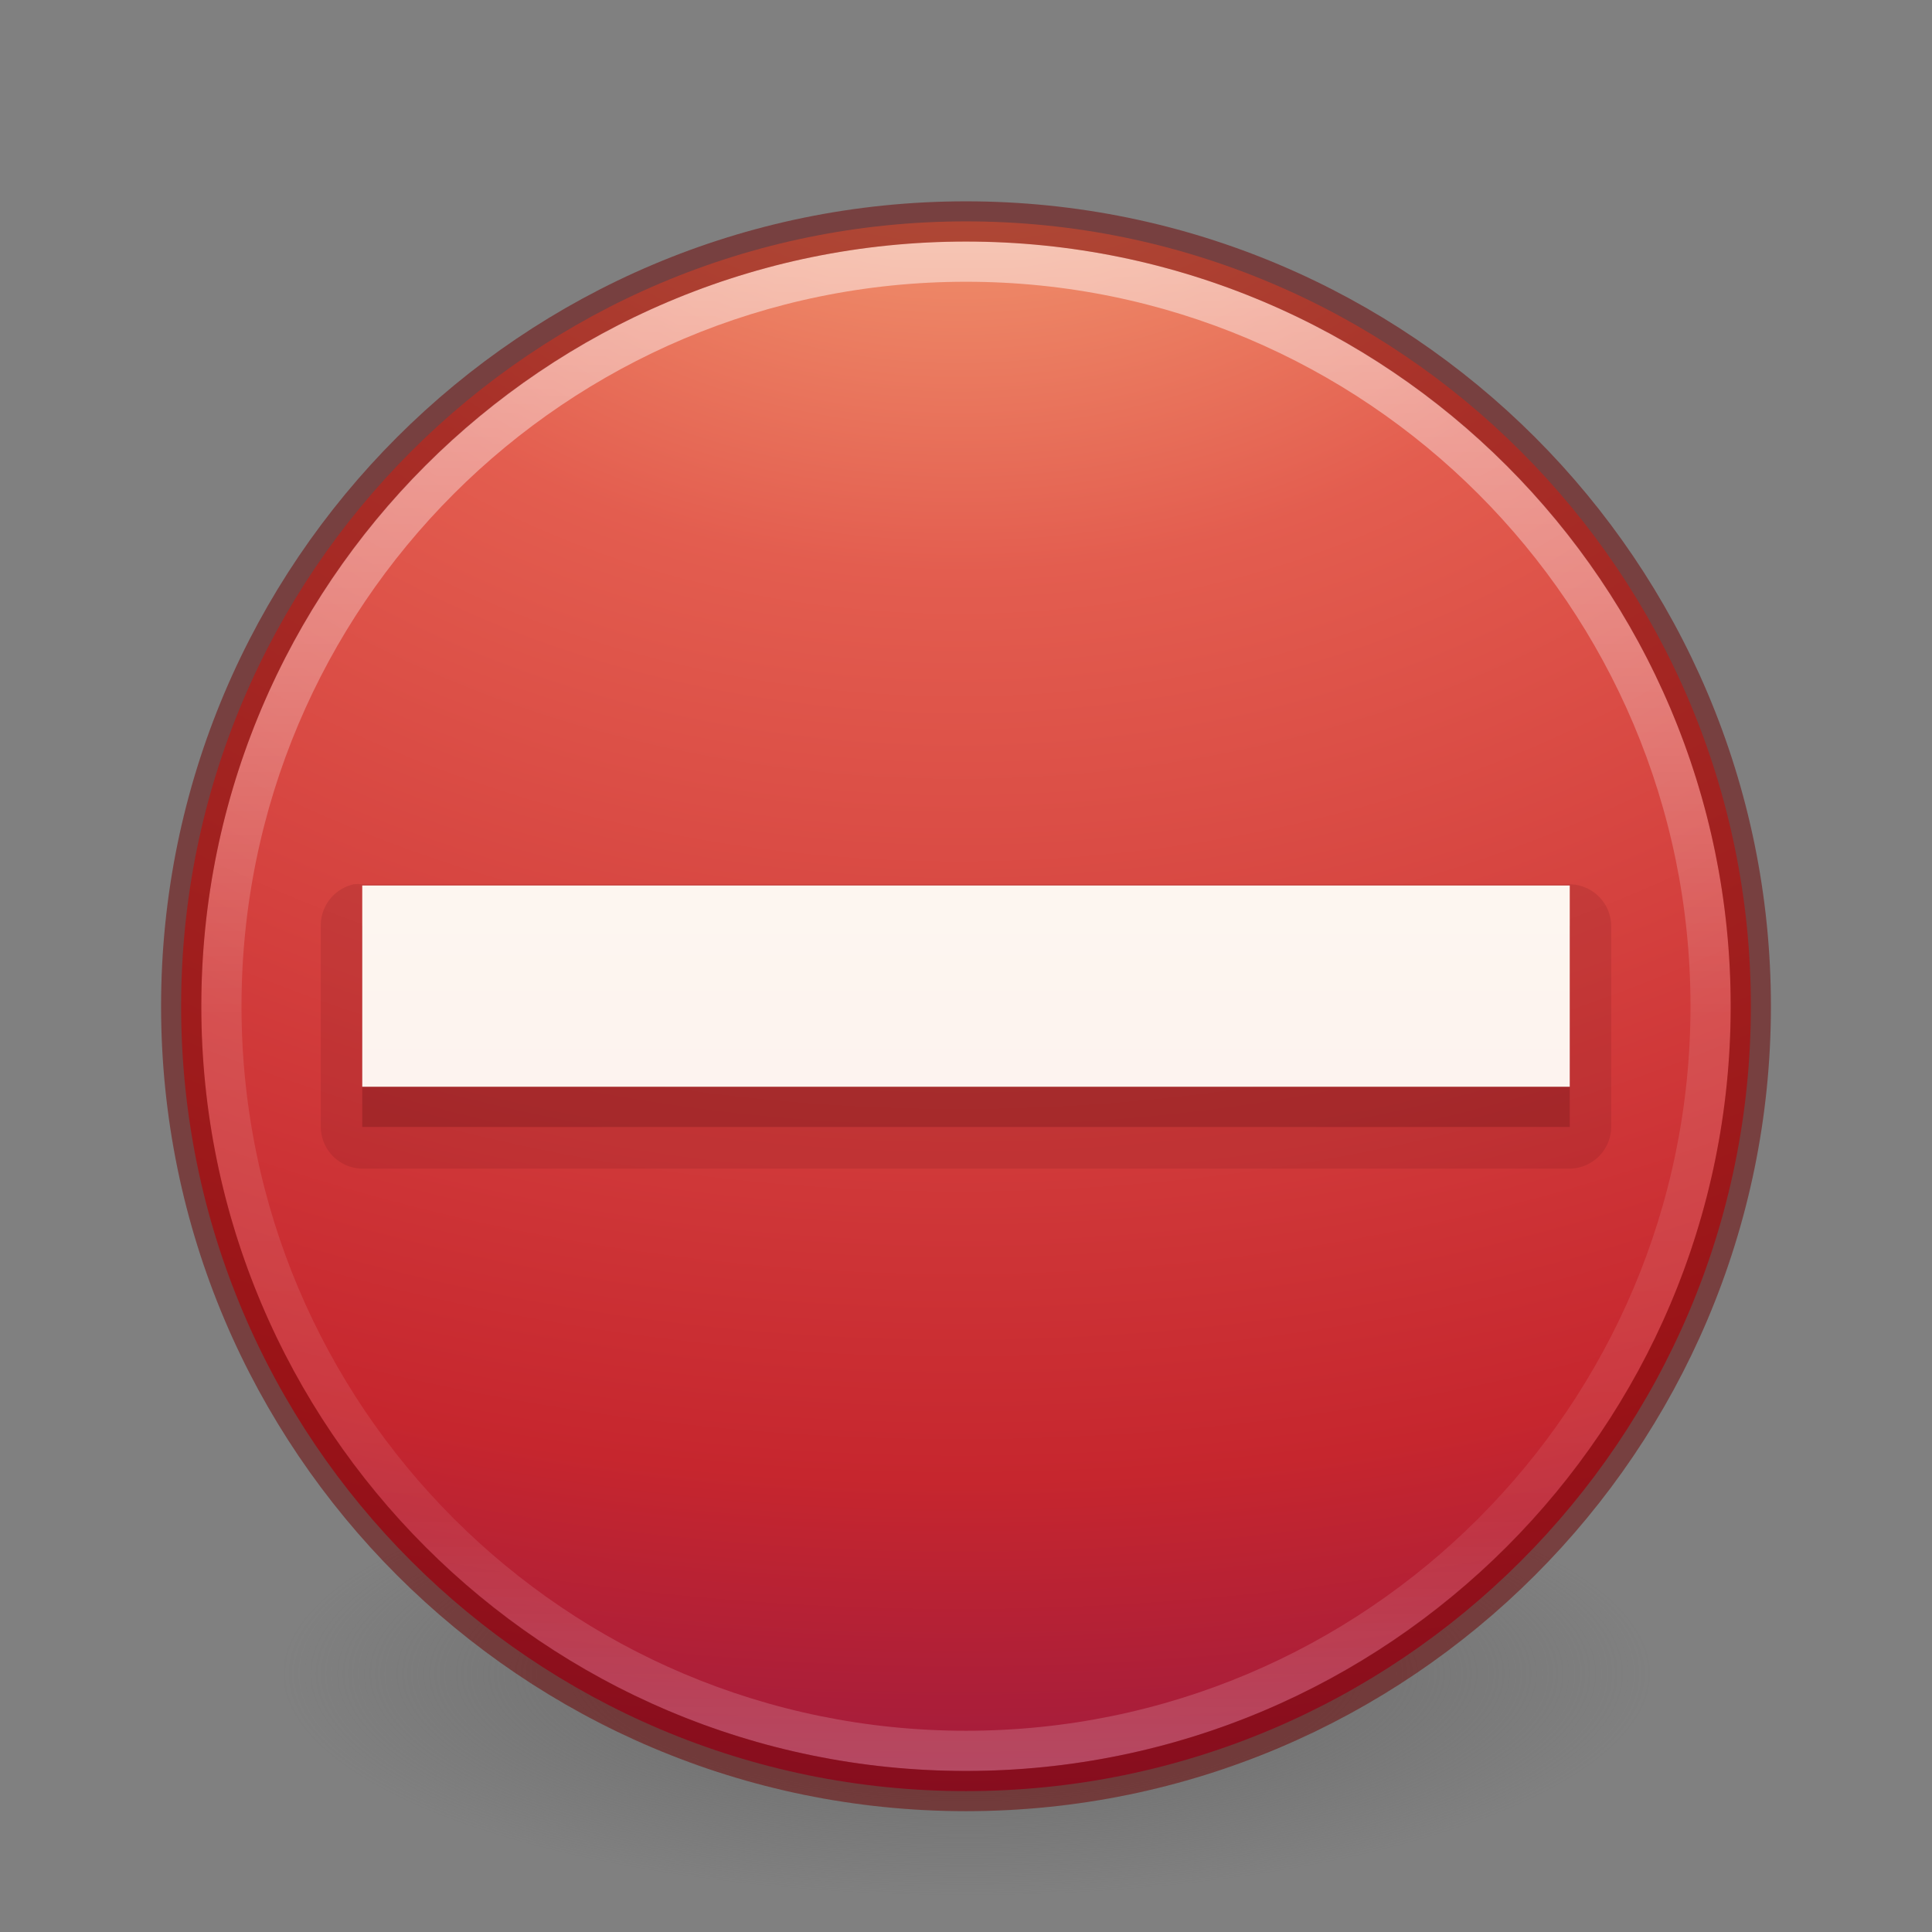 <svg xmlns="http://www.w3.org/2000/svg" xmlns:xlink="http://www.w3.org/1999/xlink" width="48" height="48"><rect width="100%" height="100%" fill="#808080" stroke="none"/><defs><linearGradient id="a"><stop offset="0" stop-color="#fff"/><stop offset=".508" stop-color="#fff" stop-opacity=".235"/><stop offset=".835" stop-color="#fff" stop-opacity=".157"/><stop offset="1" stop-color="#fff" stop-opacity=".392"/></linearGradient><linearGradient x1="71.204" y1="6.238" x2="71.204" y2="44.341" id="g" xlink:href="#a" gradientUnits="userSpaceOnUse" gradientTransform="translate(-47.734 -.357)"/><linearGradient id="b"><stop offset="0" stop-color="#3d3d3d"/><stop offset=".5" stop-color="#686868" stop-opacity=".498"/><stop offset="1" stop-color="#686868" stop-opacity="0"/></linearGradient><radialGradient cx="99.157" cy="186.171" r="62.769" fx="99.157" fy="186.171" id="e" xlink:href="#b" gradientUnits="userSpaceOnUse" gradientTransform="matrix(1 0 0 .167 0 155.142)"/><linearGradient id="c"><stop offset="0" stop-color="#fffdf3"/><stop offset="1" stop-color="#fbebeb"/></linearGradient><linearGradient id="d"><stop offset="0" stop-color="#f8b17e"/><stop offset=".262" stop-color="#e35d4f"/><stop offset=".661" stop-color="#c6262e"/><stop offset="1" stop-color="#690b54"/></linearGradient><linearGradient xlink:href="#c" id="h" gradientUnits="userSpaceOnUse" gradientTransform="matrix(.606 0 0 .556 -30.545 6.745)" x1="90.944" y1="10.3" x2="90.944" y2="56.572"/><radialGradient xlink:href="#d" id="f" gradientUnits="userSpaceOnUse" gradientTransform="matrix(0 2.769 -3.656 0 38.586 -61.468)" cx="21.995" cy="4.038" fx="21.995" fy="4.038" r="20.397"/></defs><path d="M161.926 186.17a62.77 10.462 0 1 1-125.538 0 62.77 10.462 0 1 1 125.538 0z" transform="matrix(.271 0 0 .526 -2.855 -56.377)" fill="url(#e)"/><path d="M24 5.5C13.24 5.5 4.5 14.24 4.5 25S13.24 44.5 24 44.5 43.5 35.76 43.5 25 34.76 5.5 24 5.5z" fill="url(#f)"/><path d="M42.5 25c0 10.217-8.283 18.5-18.5 18.5S5.5 35.217 5.5 25C5.5 14.78 13.783 6.5 24 6.5S42.5 14.782 42.5 25z" opacity=".5" color="#000" fill="none" stroke="url(#g)" stroke-linecap="round" stroke-linejoin="round" overflow="visible"/><path d="M9 28h30v-5H9v5z" style="text-align:start;line-height:125%" font-size="89.631" font-weight="400" color="#000" fill="#661215" fill-rule="evenodd" overflow="visible" font-family="Georgia" opacity=".3"/><path style="text-align:start;line-height:125%" d="M8.78 21.972a1.045 1.045 0 0 0-.81 1.03v5A1.045 1.045 0 0 0 9 29.035h30a1.045 1.045 0 0 0 1.03-1.03v-5A1.045 1.045 0 0 0 39 21.97H9a1.045 1.045 0 0 0-.22 0z" font-size="89.631" font-weight="400" opacity=".15" color="#000" fill="#661215" fill-rule="evenodd" overflow="visible" font-family="Georgia"/><path d="M24 5.502C13.242 5.502 4.502 14.242 4.502 25c0 10.758 8.74 19.498 19.498 19.498 10.758 0 19.498-8.74 19.498-19.498 0-10.758-8.74-19.498-19.498-19.498z" opacity=".5" color="#000" fill="none" stroke="#6f0000" stroke-linecap="round" stroke-linejoin="round" overflow="visible"/><path d="M9 27h30v-5H9v5z" style="text-align:start;line-height:125%" font-size="89.631" font-weight="400" color="#000" fill="url(#h)" overflow="visible" font-family="Georgia"/></svg>